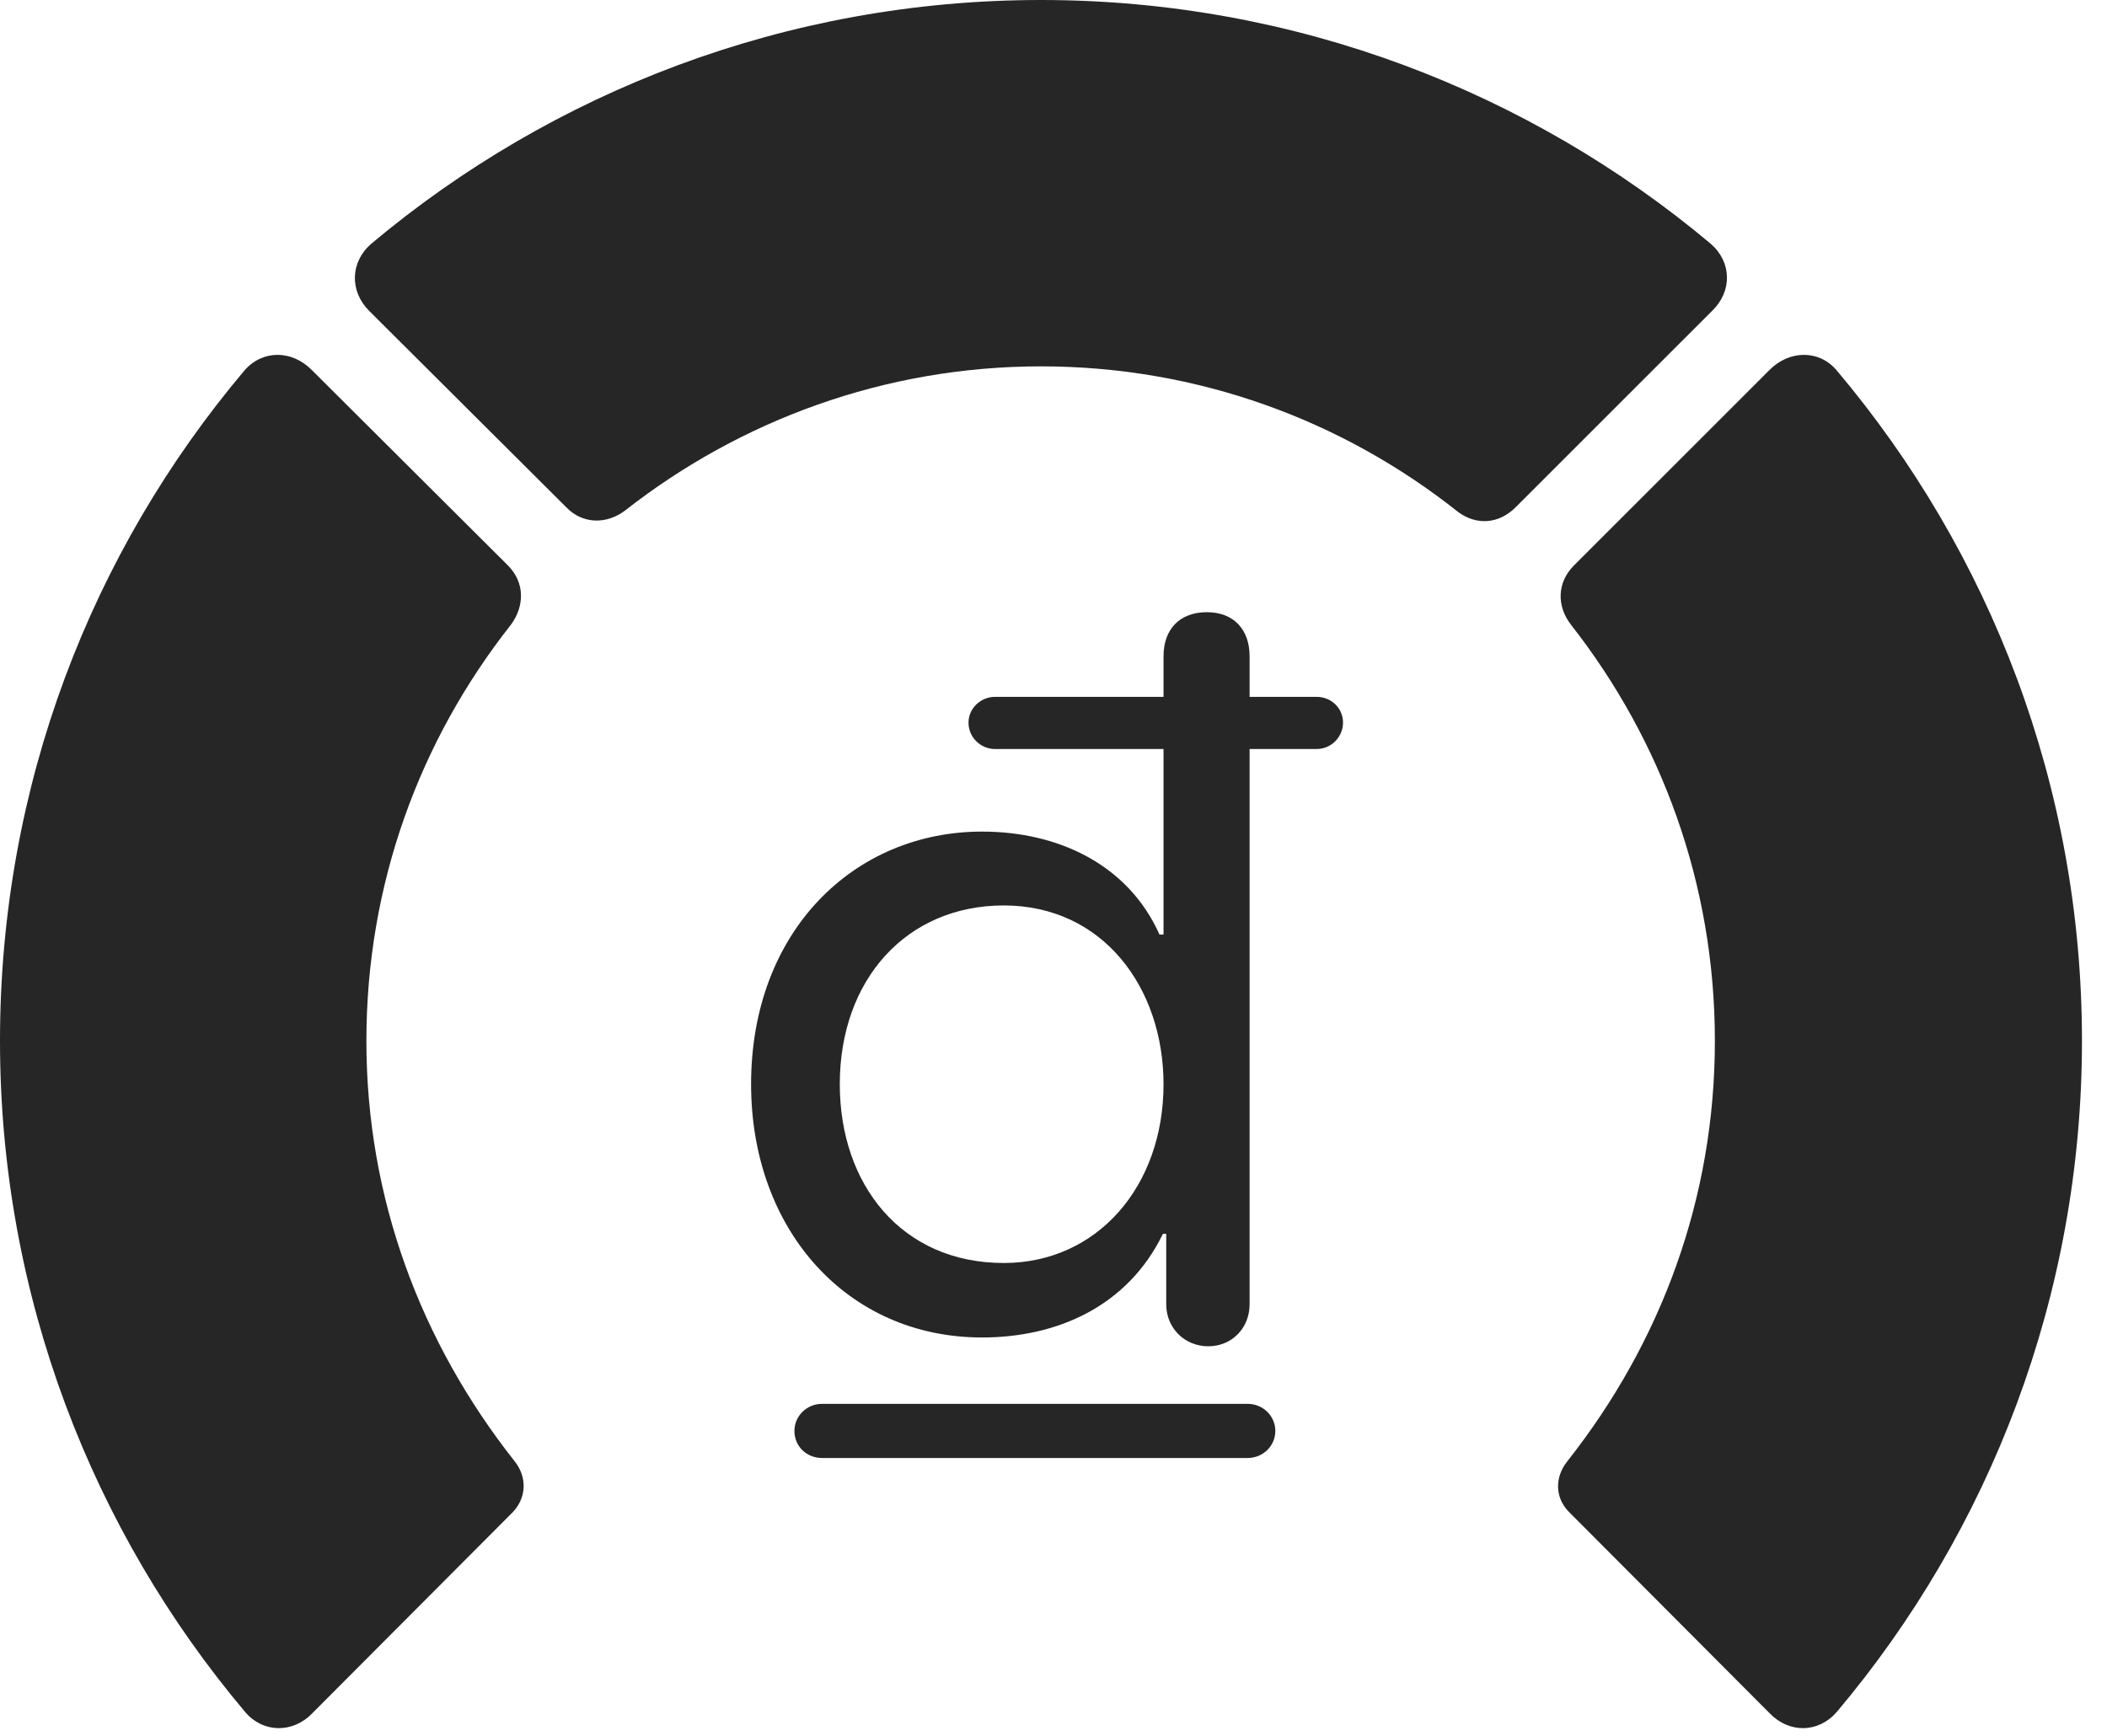 <?xml version="1.0" encoding="UTF-8"?>
<!--Generator: Apple Native CoreSVG 326-->
<!DOCTYPE svg
PUBLIC "-//W3C//DTD SVG 1.1//EN"
       "http://www.w3.org/Graphics/SVG/1.1/DTD/svg11.dtd">
<svg version="1.1" xmlns="http://www.w3.org/2000/svg" xmlns:xlink="http://www.w3.org/1999/xlink" viewBox="0 0 30.381 25.029">
 <g>
  <rect height="25.029" opacity="0" width="30.381" x="0" y="0"/>
  <path d="M30.02 15.01C30.02 11.328 28.691 7.959 26.484 5.342C26.23 5.039 25.801 5.049 25.518 5.332L22.695 8.154C22.451 8.398 22.441 8.74 22.656 9.014C23.955 10.674 24.727 12.744 24.727 15.01C24.727 17.275 23.955 19.355 22.598 21.074C22.412 21.309 22.422 21.602 22.627 21.807L25.518 24.707C25.801 25 26.221 24.99 26.484 24.688C28.691 22.07 30.02 18.682 30.02 15.01Z" fill="black" fill-opacity="0.85"/>
  <path d="M15.01 5.283C17.275 5.283 19.365 6.064 21.025 7.383C21.289 7.578 21.611 7.559 21.855 7.314L24.688 4.482C24.98 4.199 24.971 3.779 24.668 3.516C22.061 1.328 18.682 0 15.01 0C11.338 0 7.959 1.328 5.352 3.516C5.049 3.779 5.039 4.199 5.322 4.482L8.164 7.314C8.398 7.559 8.75 7.568 9.023 7.354C10.674 6.064 12.754 5.283 15.01 5.283Z" fill="black" fill-opacity="0.85"/>
  <path d="M0 15.01C0 18.682 1.328 22.07 3.535 24.688C3.789 24.99 4.219 25 4.502 24.707L7.393 21.807C7.588 21.602 7.607 21.309 7.422 21.074C6.064 19.355 5.283 17.275 5.283 15.01C5.283 12.744 6.055 10.674 7.363 9.014C7.568 8.74 7.568 8.398 7.324 8.154L4.492 5.332C4.209 5.049 3.789 5.039 3.525 5.342C1.318 7.959 0 11.328 0 15.01Z" fill="black" fill-opacity="0.85"/>
  <path d="M14.16 19.287C15.244 19.287 16.26 18.838 16.768 17.793L16.816 17.793L16.816 18.809C16.816 19.15 17.08 19.414 17.422 19.414C17.764 19.414 18.018 19.15 18.018 18.809L18.018 10.801L18.984 10.801C19.199 10.801 19.365 10.625 19.365 10.42C19.365 10.215 19.199 10.049 18.984 10.049L18.018 10.049L18.018 9.463C18.018 9.072 17.783 8.828 17.402 8.828C17.012 8.828 16.777 9.072 16.777 9.463L16.777 10.049L14.346 10.049C14.141 10.049 13.965 10.215 13.965 10.42C13.965 10.635 14.141 10.801 14.346 10.801L16.777 10.801L16.777 13.477L16.719 13.477C16.27 12.471 15.264 11.992 14.16 11.992C12.315 11.992 10.83 13.428 10.83 15.635C10.83 17.725 12.207 19.287 14.16 19.287ZM14.473 18.213C12.998 18.213 12.109 17.08 12.109 15.635C12.109 14.121 13.076 13.057 14.473 13.057C15.908 13.057 16.777 14.248 16.777 15.635C16.777 17.109 15.82 18.213 14.473 18.213ZM11.455 20.635C11.455 20.859 11.631 21.025 11.855 21.025L17.988 21.025C18.213 21.025 18.389 20.85 18.389 20.635C18.389 20.42 18.213 20.244 17.988 20.244L11.855 20.244C11.631 20.244 11.455 20.42 11.455 20.635Z" fill="black" fill-opacity="0.85"/>
 </g>
</svg>
